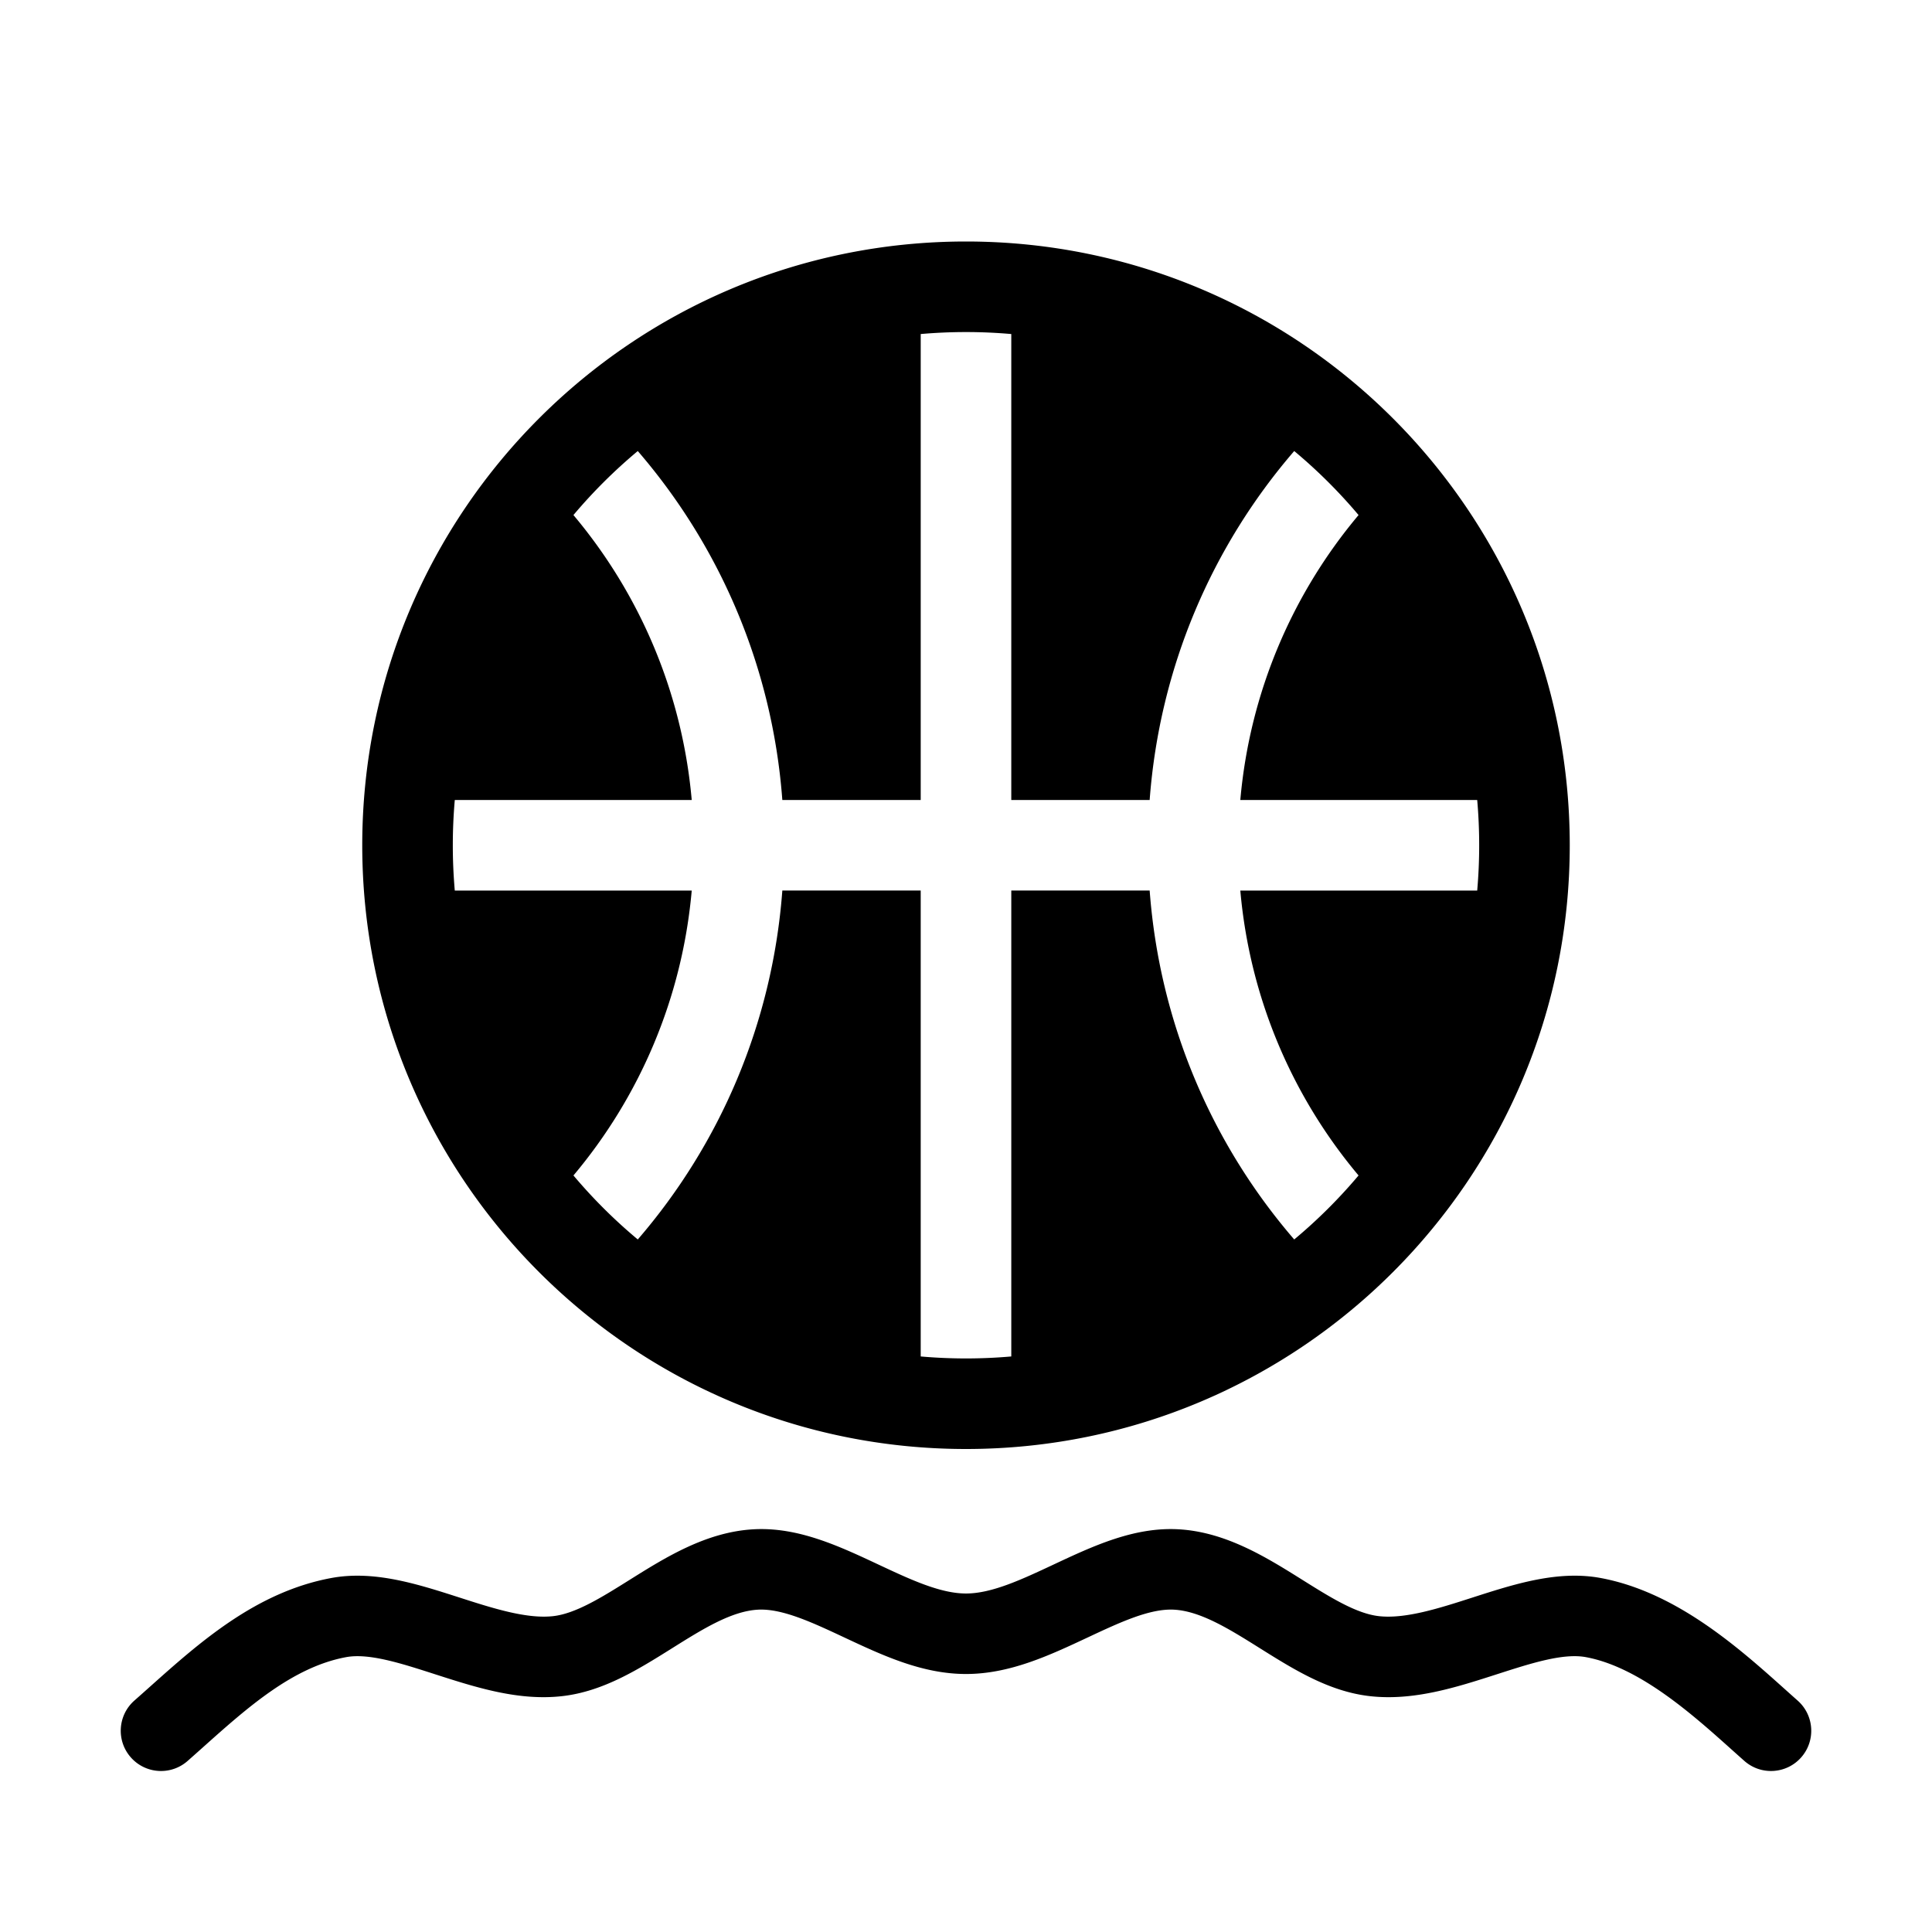 <svg xmlns="http://www.w3.org/2000/svg" width="1000pt" height="1000pt" viewBox="0 0 1000 1000"><path d="M500 750c172.563 0 312.5-139.938 312.5-312.5C812.5 264.906 672.562 125 500 125c-172.594 0-312.5 139.906-312.5 312.5C187.5 610.063 327.406 750 500 750zM234.375 437.5c0-7.895.348-15.71 1.023-23.43h122.637c-4.926-55.87-27.07-106.86-61.226-147.48a268.222 268.222 0 0133.304-33.137c42.45 49.2 69.684 111.793 74.82 180.617h71.626V172.898a268.934 268.934 0 0146.878 0V414.07h71.625c5.137-68.824 32.372-131.418 74.825-180.617a268.523 268.523 0 0133.304 33.14c-34.14 40.618-56.289 91.606-61.207 147.477h122.614a268.62 268.62 0 010 46.88H641.984c4.918 55.863 27.063 106.847 61.2 147.464a268.127 268.127 0 01-33.297 33.133c-42.453-49.2-69.688-111.793-74.824-180.617h-71.625v241.172a268.956 268.956 0 01-46.88 0V460.93h-71.624c-5.137 68.824-32.372 131.418-74.82 180.617a267.593 267.593 0 01-33.298-33.133c34.153-40.617 56.293-91.601 61.22-147.465H235.397a269.136 269.136 0 01-1.023-23.449zm696.09 442.727c-2.055-1.817-4.195-3.739-6.414-5.727-23.766-21.305-56.32-50.477-95.621-57.738-22.137-4.09-44.602 3.152-66.328 10.144-17.047 5.489-34.664 11.16-48.418 9.606-11.727-1.332-25.196-9.774-39.457-18.707-18.641-11.684-39.77-24.922-64.344-26.25-22.965-1.25-44.117 8.675-64.578 18.265-16.426 7.7-31.942 14.973-45.301 14.973-13.363 0-28.875-7.273-45.3-14.973-20.462-9.59-41.614-19.515-64.575-18.265-24.578 1.328-45.707 14.566-64.352 26.25-14.261 8.933-27.734 17.375-39.46 18.707-13.747 1.547-31.376-4.117-48.419-9.606-21.73-6.992-44.195-14.23-66.332-10.144-39.004 7.203-68.265 33.34-94.078 56.394a1374.824 1374.824 0 01-7.922 7.043c-8.636 7.606-9.468 20.774-1.863 29.406a20.788 20.788 0 0015.64 7.063c4.891 0 9.805-1.715 13.762-5.203 2.688-2.367 5.399-4.785 8.133-7.23 22.797-20.364 46.371-41.415 73.895-46.497 11.804-2.187 28.41 3.168 45.988 8.832 21.25 6.84 43.227 13.914 65.895 11.344 21.132-2.402 39.308-13.789 56.882-24.805 15.762-9.875 30.649-19.203 44.48-19.949 12.474-.664 28.114 6.64 44.642 14.387 19.832 9.297 40.34 18.91 62.984 18.91 22.64 0 43.148-9.613 62.984-18.91 16.524-7.746 32.117-15.05 44.645-14.387 13.824.746 28.707 10.074 44.469 19.95 17.578 11.011 35.753 22.402 56.886 24.804 22.668 2.566 44.64-4.504 65.887-11.348 17.586-5.664 34.2-11.02 45.988-8.832 27.782 5.133 55.293 29.79 75.38 47.793 2.296 2.055 4.503 4.04 6.628 5.914 8.621 7.618 21.785 6.809 29.406-1.808 7.618-8.621 6.805-21.785-1.812-29.406zm0 0"/></svg>